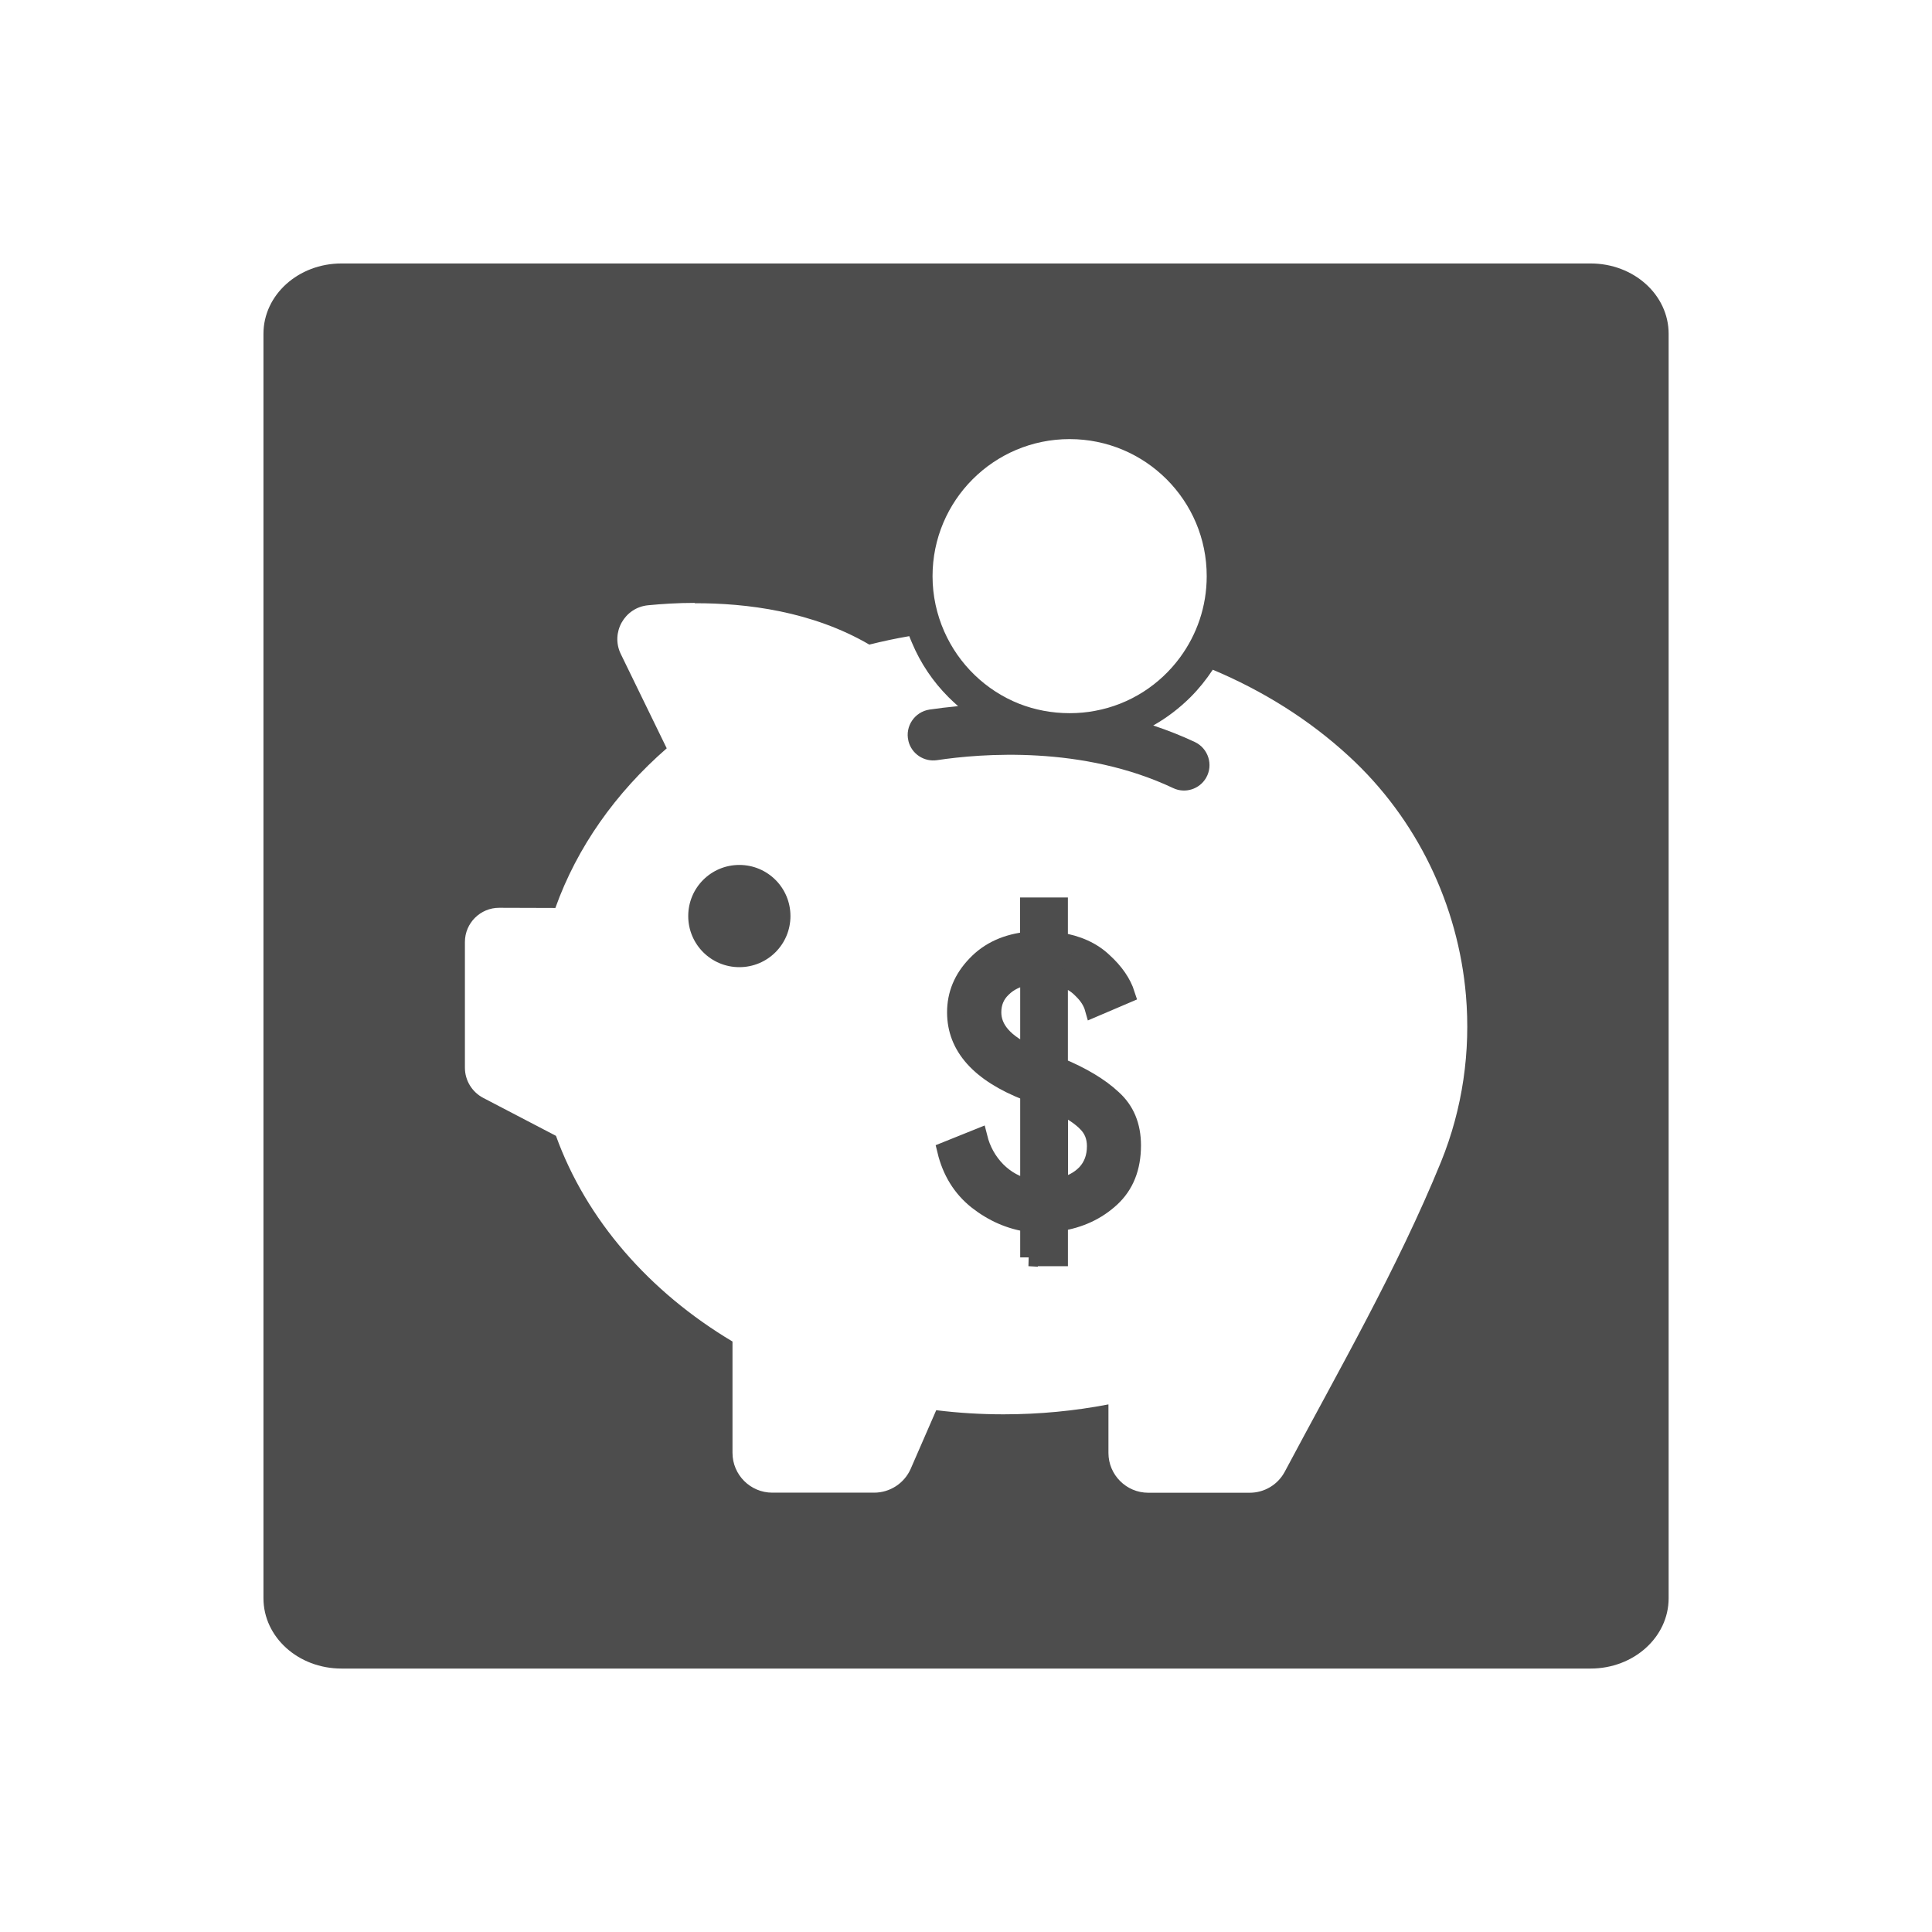<svg viewBox="0 0 22 22" xmlns="http://www.w3.org/2000/svg"><g fill="#4d4d4d"><path transform="translate(0 1e-4)" d="m3.889 3c-.492 0-.889.358-.889.801v14.398c0 .443.396.801.889.801h14.223c.492 0 .889-.358.889-.801v-14.398c0-.443-.396-.801-.889-.801h-14.223m8.291 2c.861 0 1.562.698 1.561 1.561 0 .347-.113.665-.303.924-.229.312-.571.536-.967.609-.093.018-.191.027-.291.027-.203 0-.397-.038-.574-.107-.381-.151-.689-.449-.854-.824-.085-.193-.133-.405-.133-.629 0-.862.698-1.561 1.561-1.561m-4.271 1.869c.594-.002 1.34.092 1.99.471.149-.037.301-.07.455-.096.009.025.021.052.031.076.098.233.238.441.416.619.035.035.072.069.109.102-.124.012-.234.025-.326.039-.168.026-.28.19-.24.355v.002c.035.146.177.241.326.219.506-.076 1.658-.169 2.689.318.136.065.3.013.375-.117.085-.147.025-.336-.129-.408-.151-.071-.308-.133-.473-.188.155-.087.297-.196.424-.322.096-.096.18-.201.254-.313.566.238 1.094.565 1.549.984.78.716 1.246 1.7 1.334 2.725.054.635-.036 1.286-.285 1.898-.494 1.21-1.164 2.371-1.779 3.527-.079.147-.232.238-.398.238h-1.156c-.25 0-.453-.204-.453-.453v-.553c-.384.074-.784.113-1.195.113-.261 0-.515-.016-.766-.047l-.291.668c-.072.164-.236.271-.416.271h-1.16c-.25 0-.453-.204-.453-.453v-1.268c-.947-.565-1.665-1.386-2.01-2.342l-.828-.432c-.128-.067-.209-.199-.209-.344v-1.432c0-.215.176-.39.391-.389l.639.002c.247-.692.686-1.311 1.268-1.818l-.523-1.074c-.118-.243.042-.529.311-.555.155-.015.335-.027.533-.027m.506 2.984c-.322 0-.582.26-.582.582 0 .322.26.582.582.582.322 0 .582-.26.582-.582 0-.322-.26-.582-.582-.582"/><path transform="matrix(.201 0 0 .201 -58.97 -98.24)" d="m351.68 559.99v-1.935q-1.598-.225-2.947-1.283-1.327-1.058-1.755-2.835l1.845-.742q.27 1.08 1.035 1.867.788.788 1.822.99v-5.4q-.067 0-.113-.045-4.03-1.575-4.03-4.5 0-1.53 1.125-2.7 1.125-1.192 3.01-1.372v-1.935h1.71v1.98q1.575.247 2.52 1.148.967.878 1.283 1.867l-1.845.788q-.158-.563-.675-1.058-.495-.518-1.283-.72v5.063q1.957.81 3.038 1.822 1.103.99 1.103 2.655 0 1.89-1.192 2.992-1.192 1.102-2.947 1.372v1.98h-1.71zm3.78-6.3q0-.788-.517-1.305-.517-.54-1.553-1.035v4.658q.945-.202 1.507-.788.563-.607.563-1.53zm-5.85-7.582q0 1.418 2.07 2.362v-4.433q-.945.158-1.507.72-.563.54-.563 1.35z" stroke="#4d4d4d"/></g></svg>
